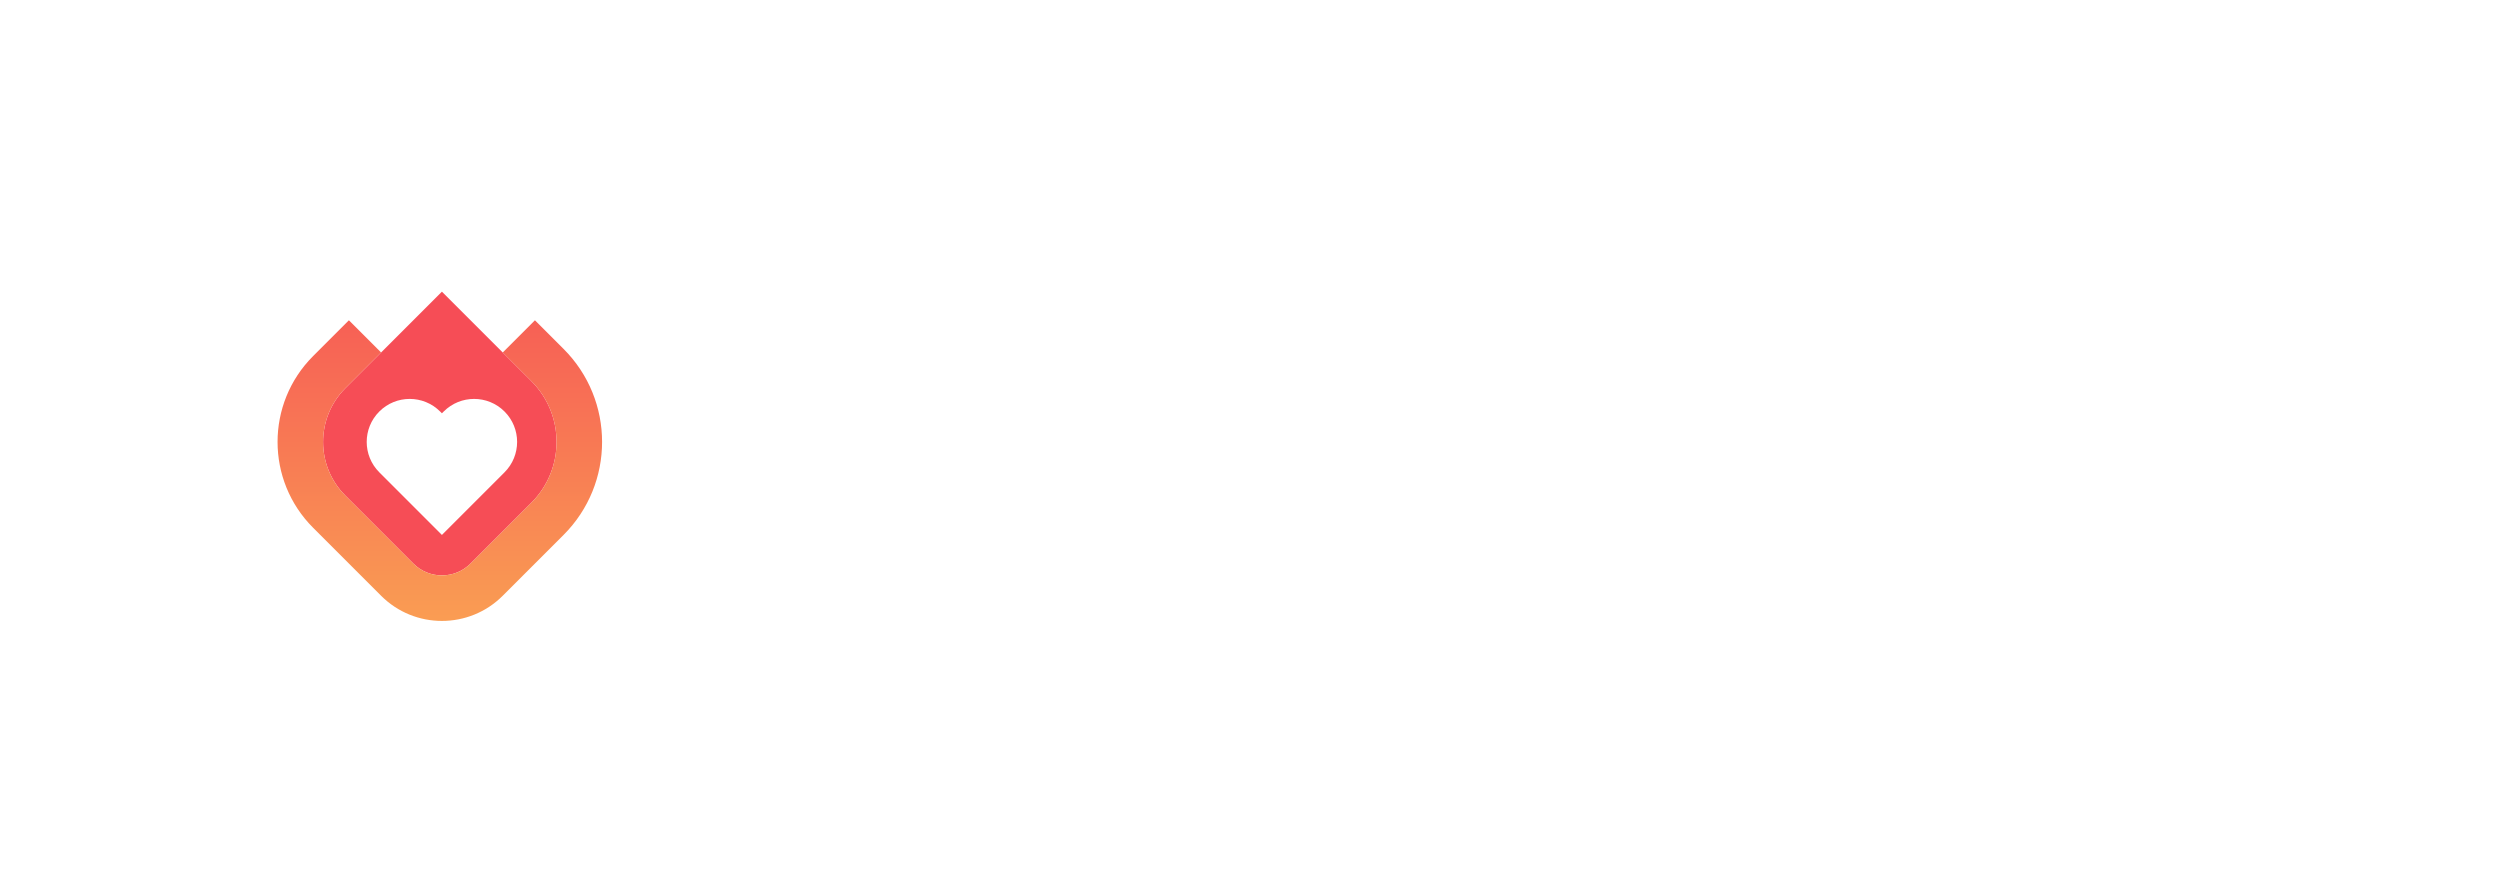 <svg width="198" height="70" viewBox="0 0 198 70" fill="none" xmlns="http://www.w3.org/2000/svg">
<g clip-path="url(#clip0)">
<path d="M75.337 53.795L76.156 54.615L76.93 53.829L76.123 53.02C76.754 52.211 77.03 51.28 76.975 50.238C76.908 49.197 76.51 48.31 75.769 47.568C74.961 46.759 73.987 46.349 72.836 46.349C71.696 46.338 70.711 46.748 69.903 47.557C69.095 48.366 68.686 49.341 68.686 50.493C68.675 51.635 69.084 52.621 69.892 53.43C70.633 54.172 71.519 54.582 72.559 54.638C73.588 54.704 74.518 54.427 75.337 53.795ZM74.595 51.479L73.81 52.266L74.551 53.009C73.954 53.419 73.29 53.596 72.57 53.529C71.829 53.474 71.198 53.175 70.678 52.654C70.091 52.056 69.792 51.335 69.792 50.493C69.792 49.651 70.091 48.931 70.678 48.343C71.275 47.745 71.995 47.446 72.836 47.446C73.677 47.457 74.396 47.756 74.983 48.343C75.503 48.864 75.802 49.496 75.868 50.238C75.924 50.97 75.746 51.635 75.337 52.222L74.595 51.479Z" fill="white"/>
<path d="M86.421 52.156L88.391 54.649H89.819L87.771 52.067C88.402 51.901 88.922 51.568 89.332 51.047C89.752 50.516 89.963 49.917 89.963 49.241C89.963 48.432 89.675 47.756 89.11 47.191C88.546 46.626 87.86 46.338 87.052 46.338H83.732V54.649H84.839V52.156H86.421ZM88.325 47.967C88.679 48.321 88.856 48.742 88.856 49.241C88.856 49.74 88.679 50.161 88.325 50.516C87.982 50.87 87.55 51.047 87.052 51.047H84.839V47.446H87.052C87.55 47.446 87.982 47.623 88.325 47.967Z" fill="white"/>
<path d="M98.839 54.737C99.702 54.682 100.333 54.283 100.743 53.541C101.053 52.953 101.119 52.355 100.931 51.745C100.743 51.125 100.366 50.659 99.78 50.36L98.496 49.64C98.197 49.485 97.998 49.241 97.898 48.909C97.799 48.587 97.821 48.266 97.987 47.956C98.275 47.568 98.618 47.357 99.016 47.346C99.403 47.335 99.758 47.49 100.079 47.812L100.986 47.158C100.477 46.482 99.791 46.172 98.917 46.227C98.042 46.294 97.4 46.692 97.002 47.435C96.692 48.022 96.626 48.62 96.814 49.23C97.002 49.85 97.378 50.316 97.965 50.615L99.249 51.335C99.547 51.49 99.747 51.734 99.846 52.056C99.946 52.388 99.924 52.709 99.758 53.02C99.47 53.407 99.127 53.618 98.728 53.629C98.341 53.64 97.987 53.485 97.666 53.164L96.758 53.818C97.279 54.493 97.965 54.804 98.839 54.737Z" fill="white"/>
<path d="M113.162 51.302C113.727 50.737 114.014 50.05 114.014 49.241C114.014 48.432 113.727 47.756 113.162 47.191C112.598 46.626 111.912 46.338 111.104 46.338H107.784V54.649H108.89V52.156H111.104C111.912 52.156 112.598 51.867 113.162 51.302ZM112.376 47.967C112.731 48.321 112.908 48.742 112.908 49.241C112.908 49.74 112.731 50.161 112.376 50.516C112.033 50.87 111.602 51.047 111.104 51.047H108.89V47.446H111.104C111.602 47.446 112.033 47.623 112.376 47.967Z" fill="white"/>
<path d="M120.658 46.338V54.649H121.765V46.338H120.658Z" fill="white"/>
<path d="M129.516 50.493C129.516 49.651 129.815 48.931 130.413 48.344C130.999 47.745 131.718 47.446 132.56 47.446C133.401 47.446 134.12 47.745 134.707 48.344L135.492 47.557C134.684 46.748 133.711 46.338 132.56 46.338C131.42 46.338 130.435 46.748 129.627 47.557C128.819 48.366 128.41 49.341 128.41 50.493C128.41 51.635 128.819 52.621 129.627 53.43C130.435 54.239 131.42 54.649 132.56 54.649C133.711 54.649 134.684 54.239 135.492 53.43L134.707 52.643C134.12 53.241 133.401 53.541 132.56 53.541C131.718 53.541 130.999 53.241 130.413 52.643C129.815 52.056 129.516 51.336 129.516 50.493Z" fill="white"/>
<path d="M145.92 54.649V52.156L148.498 46.338H147.292L145.366 50.759L143.463 46.338H142.256L144.813 52.156V54.649H145.92Z" fill="white"/>
<path d="M153.957 53.507C153.825 53.64 153.758 53.795 153.758 53.984C153.758 54.172 153.825 54.327 153.957 54.449C154.079 54.582 154.234 54.649 154.422 54.649C154.61 54.649 154.765 54.582 154.898 54.449C155.031 54.327 155.097 54.172 155.097 53.984C155.097 53.795 155.031 53.629 154.898 53.507C154.776 53.374 154.61 53.308 154.422 53.308C154.234 53.308 154.079 53.374 153.957 53.507Z" fill="white"/>
<path d="M161.914 50.493C161.914 49.651 162.213 48.931 162.81 48.344C163.397 47.745 164.116 47.446 164.957 47.446C165.798 47.446 166.518 47.745 167.104 48.344L167.89 47.557C167.082 46.748 166.108 46.338 164.957 46.338C163.817 46.338 162.832 46.748 162.025 47.557C161.217 48.366 160.807 49.341 160.807 50.493C160.807 51.635 161.217 52.621 162.025 53.43C162.832 54.239 163.817 54.649 164.957 54.649C166.108 54.649 167.082 54.239 167.89 53.43L167.104 52.643C166.518 53.241 165.798 53.541 164.957 53.541C164.116 53.541 163.397 53.241 162.81 52.643C162.213 52.056 161.914 51.336 161.914 50.493Z" fill="white"/>
<path d="M175.871 47.557C175.064 48.366 174.654 49.352 174.654 50.493C174.654 51.635 175.064 52.621 175.871 53.43C176.679 54.239 177.664 54.649 178.804 54.649C179.944 54.649 180.929 54.239 181.737 53.43C182.545 52.621 182.954 51.635 182.954 50.493C182.954 49.352 182.545 48.366 181.737 47.557C180.929 46.748 179.944 46.338 178.804 46.338C177.664 46.338 176.679 46.748 175.871 47.557ZM176.657 52.643C176.06 52.056 175.761 51.336 175.761 50.493C175.761 49.651 176.06 48.931 176.657 48.333C177.244 47.745 177.963 47.446 178.804 47.446C179.645 47.446 180.365 47.745 180.962 48.333C181.549 48.931 181.848 49.651 181.848 50.493C181.848 51.336 181.549 52.056 180.962 52.643C180.365 53.241 179.645 53.541 178.804 53.541C177.963 53.541 177.244 53.241 176.657 52.643Z" fill="white"/>
<path d="M190.807 47.911L193.851 50.959L196.894 47.911V54.649H198.001V46.338H196.894L193.851 49.385L190.807 46.338H189.701V54.649H190.807V47.911Z" fill="white"/>
<path d="M72.597 19.108C73.154 19.784 73.783 20.641 74.483 21.68L72.49 22.751H75.437V24.913C74.898 26.101 74.276 27.234 73.569 28.312V29.15L74.639 28.205C75.391 28.88 76.215 29.685 77.11 30.62L75.184 32.198C74.581 31.412 74.043 30.744 73.569 30.192V38.353H70.924V31.692C70.372 32.282 69.789 32.854 69.173 33.406C68.9 32.159 68.641 31.101 68.394 30.231C70.119 28.724 71.442 27.088 72.363 25.322H68.667V22.751H71.964C71.348 21.758 70.794 20.926 70.301 20.258L72.597 19.108ZM75.048 35.178H80.222V27.212H76.332V24.679H80.222V19.401H83.023V24.679H87.031V27.212H83.023V35.178H87.731V37.71H75.048V35.178Z" fill="white"/>
<path d="M90.54 21.602H98.389C98.13 20.985 97.9 20.452 97.699 20.004L100.578 19.128C100.889 19.744 101.291 20.569 101.784 21.602H109.313V24.056H90.54V21.602ZM90.657 28.575C92.81 27.133 94.684 25.64 96.279 24.095L98.38 26.023C96.525 27.711 94.56 29.315 92.485 30.834C92.057 30.224 91.448 29.471 90.657 28.575ZM103.516 24.153C105.656 25.672 107.581 27.094 109.293 28.419L107.27 30.659C105.48 29.023 103.632 27.484 101.726 26.043L103.516 24.153ZM97.174 28.01C98.023 29.484 98.967 30.724 100.004 31.73C101.12 30.672 102.024 29.419 102.718 27.971L105.014 29.51C104.197 30.99 103.26 32.292 102.203 33.415C104.09 34.493 106.57 35.21 109.643 35.568C108.995 36.658 108.457 37.587 108.029 38.353C104.936 37.931 102.264 36.928 100.014 35.343C97.777 36.895 95.066 37.924 91.882 38.431C91.558 37.704 91.033 36.775 90.307 35.645C93.29 35.269 95.786 34.516 97.796 33.386C96.726 32.263 95.793 31.01 94.995 29.627L97.174 28.01Z" fill="white"/>
<path d="M117.491 23.16L119.213 26.695C119.725 25.533 120.208 24.322 120.662 23.062L121.975 23.666L123.016 23.199L124.591 26.617C125.078 25.455 125.545 24.244 125.992 22.985L128.093 23.881C127.438 25.828 126.712 27.698 125.914 29.49L127.957 34.048L125.759 35.139L124.582 32.295C123.953 33.542 123.295 34.75 122.607 35.918C122.315 35.691 122.027 35.474 121.742 35.266L120.701 35.782L119.193 32.198C118.447 33.607 117.666 34.918 116.849 36.133C116.525 35.827 116.129 35.483 115.662 35.1V38.334H113.056V19.985H130.739V34.944C130.739 35.951 130.547 36.723 130.165 37.262C129.782 37.808 129.244 38.126 128.55 38.217C127.863 38.308 126.576 38.353 124.689 38.353C124.507 37.301 124.306 36.392 124.086 35.626C125.006 35.717 125.94 35.762 126.887 35.762C127.717 35.762 128.132 35.353 128.132 34.535V22.42H115.662V24.114L117.491 23.16ZM115.662 24.504V33.396C116.473 32.136 117.235 30.795 117.948 29.373C117.183 27.672 116.421 26.049 115.662 24.504ZM121.956 26.189C121.502 27.338 121.028 28.442 120.535 29.5L121.887 32.412C122.393 31.458 122.886 30.464 123.366 29.432L121.956 26.189Z" fill="white"/>
<path d="M137.049 25.361C137.594 25.335 137.983 25.322 138.217 25.322C138.722 24.439 139.241 23.433 139.773 22.303L142.068 23.355C140.784 25.588 139.436 27.887 138.022 30.25C138.995 30.12 140.006 29.977 141.057 29.822C140.966 30.692 140.914 31.497 140.901 32.237C138.23 32.587 136.381 32.886 135.357 33.133L134.598 30.951C135.247 30.289 136.025 29.166 136.933 27.582C136.193 27.634 135.506 27.698 134.871 27.776L134.131 25.575C135.052 24.459 136.167 22.335 137.477 19.206L139.89 20.141C138.956 21.92 138.009 23.66 137.049 25.361ZM142.185 38.489V30.62H152.223V38.489H149.694V37.593H144.714V38.489H142.185ZM134.598 37.36L134.151 34.633C135.772 34.464 138.23 34.126 141.524 33.62C141.446 34.711 141.413 35.607 141.426 36.308C138.534 36.711 136.258 37.061 134.598 37.36ZM149.694 33.055H144.714V35.159H149.694V33.055ZM141.621 24.562C143.138 22.848 144.383 21.063 145.356 19.206L147.982 19.634C147.684 20.167 147.379 20.673 147.068 21.154H152.651V23.491C151.912 24.855 150.894 26.062 149.597 27.114C150.777 27.543 152.087 27.867 153.526 28.088C153.254 29.062 153.06 29.906 152.943 30.62C150.634 30.114 148.721 29.458 147.204 28.653C145.596 29.432 143.702 30.101 141.524 30.659C141.161 29.659 140.836 28.887 140.551 28.341C142.263 27.978 143.735 27.556 144.967 27.075C144.526 26.673 144.104 26.218 143.702 25.712C143.378 26.036 143.099 26.316 142.866 26.549C142.555 25.978 142.14 25.316 141.621 24.562ZM145.628 23.433C145.512 23.588 145.382 23.757 145.239 23.939C145.784 24.705 146.439 25.367 147.204 25.926C148.267 25.225 149.072 24.394 149.616 23.433H145.628Z" fill="white"/>
<path d="M159.02 25.166C159.429 25.134 159.947 25.098 160.576 25.059C160.972 24.358 161.374 23.621 161.782 22.848L164.097 24.036C162.593 26.62 161.238 28.731 160.032 30.367C160.576 30.302 161.873 30.114 163.922 29.802C163.806 30.828 163.734 31.627 163.708 32.198C160.388 32.6 158.255 32.938 157.308 33.211L156.355 30.873C157.029 30.523 157.989 29.331 159.234 27.299C158.119 27.383 157.302 27.484 156.783 27.601L156.005 25.322C156.653 24.932 157.853 22.855 159.604 19.089L162.074 20.043C160.842 22.212 159.824 23.919 159.02 25.166ZM163.3 26.218C164.402 24.465 165.42 22.102 166.354 19.128L169.136 19.829C168.857 20.647 168.572 21.433 168.28 22.186H174.563L174.427 31.351C174.356 33.837 174.262 35.324 174.145 35.811C174.035 36.292 173.818 36.707 173.493 37.058C173.169 37.408 172.764 37.645 172.277 37.769C171.798 37.899 170.18 37.977 167.424 38.002C167.255 37.041 167.022 36.113 166.724 35.217C168.221 35.295 169.334 35.334 170.06 35.334C170.579 35.334 170.945 35.259 171.159 35.11C171.379 34.954 171.525 34.737 171.597 34.457C171.674 34.178 171.746 33.026 171.811 31C171.882 28.968 171.931 26.88 171.957 24.738H167.2C166.746 25.731 166.276 26.646 165.79 27.484C165.18 27.069 164.35 26.646 163.3 26.218ZM167.327 26.569C168.559 28.205 169.648 29.75 170.595 31.204L168.202 32.704C167.268 31.068 166.257 29.51 165.167 28.029L167.327 26.569ZM156.083 34.788C158.196 34.542 160.972 34.165 164.409 33.659C164.331 34.75 164.298 35.646 164.311 36.347L156.53 37.516L156.083 34.788Z" fill="white"/>
<path d="M178.734 29.802H196.592V32.256H191.748C192.98 33.75 194.31 35.431 195.736 37.301L193.363 38.742C193.078 38.327 192.779 37.892 192.468 37.438C190.004 37.528 186.917 37.684 183.208 37.905C182.651 37.944 181.97 38.041 181.166 38.197L179.999 35.84C181.192 34.983 182.372 33.788 183.539 32.256H178.734V29.802ZM189.784 19.245L189.239 19.907C190.912 22.361 193.609 24.452 197.331 26.179C196.644 27.023 196.061 27.789 195.581 28.477C194.608 27.958 193.7 27.413 192.857 26.841V28.166H182.43V26.724C181.587 27.296 180.679 27.867 179.707 28.438C179.331 27.906 178.747 27.14 177.956 26.14C182.21 23.893 185.037 21.595 186.438 19.245H189.784ZM187.644 22.049C186.723 23.257 185.426 24.491 183.753 25.75H191.379C189.913 24.608 188.668 23.374 187.644 22.049ZM189.356 33.269L191.029 32.256H186.924C186.25 33.113 185.394 34.094 184.356 35.197C185.86 35.197 187.968 35.139 190.678 35.022C190.263 34.464 189.822 33.879 189.356 33.269Z" fill="white"/>
<g filter="url(#filter0_d)">
<path d="M35 55C46.046 55 55 46.046 55 35C55 23.954 46.046 15 35 15C23.954 15 15 23.954 15 35C15 46.046 23.954 55 35 55Z" fill="white"/>
</g>
<path d="M27.35 30.75L35 23.1L42.084 30.183C44.744 32.844 44.744 37.157 42.084 39.817L37.267 44.633C36.015 45.885 33.985 45.885 32.733 44.633L27.35 39.25C25.003 36.903 25.003 33.097 27.35 30.75Z" fill="#F64D56"/>
<path d="M30.041 32.592C28.711 33.922 28.711 36.078 30.041 37.408L34.999 42.367L39.958 37.408C41.288 36.078 41.288 33.922 39.958 32.592C38.628 31.262 36.471 31.262 35.141 32.592L34.999 32.733L34.858 32.592C33.528 31.262 31.371 31.262 30.041 32.592Z" fill="white"/>
<path d="M27.35 30.75L30.183 27.917L27.633 25.367L24.8 28.2C21.044 31.956 21.044 38.044 24.8 41.8L30.183 47.183C32.843 49.843 37.157 49.843 39.817 47.183L44.633 42.367C48.702 38.298 48.702 31.702 44.633 27.633L42.367 25.367L39.817 27.917L42.083 30.183C44.743 32.843 44.743 37.157 42.083 39.817L37.267 44.633C36.015 45.885 33.985 45.885 32.733 44.633L27.35 39.25C25.003 36.903 25.003 33.097 27.35 30.75Z" fill="url(#paint0_linear)"/>
</g>
<defs>
<filter id="filter0_d" x="0" y="0" width="70" height="70" filterUnits="userSpaceOnUse" color-interpolation-filters="sRGB">
<feFlood flood-opacity="0" result="BackgroundImageFix"/>
<feColorMatrix in="SourceAlpha" type="matrix" values="0 0 0 0 0 0 0 0 0 0 0 0 0 0 0 0 0 0 127 0" result="hardAlpha"/>
<feOffset/>
<feGaussianBlur stdDeviation="7.5"/>
<feColorMatrix type="matrix" values="0 0 0 0 0 0 0 0 0 0 0 0 0 0 0 0 0 0 0.05 0"/>
<feBlend mode="normal" in2="BackgroundImageFix" result="effect1_dropShadow"/>
<feBlend mode="normal" in="SourceGraphic" in2="effect1_dropShadow" result="shape"/>
</filter>
<linearGradient id="paint0_linear" x1="35" y1="18" x2="35" y2="60.244" gradientUnits="userSpaceOnUse">
<stop stop-color="#F64D56"/>
<stop offset="1" stop-color="#FBB952"/>
</linearGradient>
<clipPath id="clip0">
<rect width="198" height="70" fill="white"/>
</clipPath>
</defs>
</svg>
